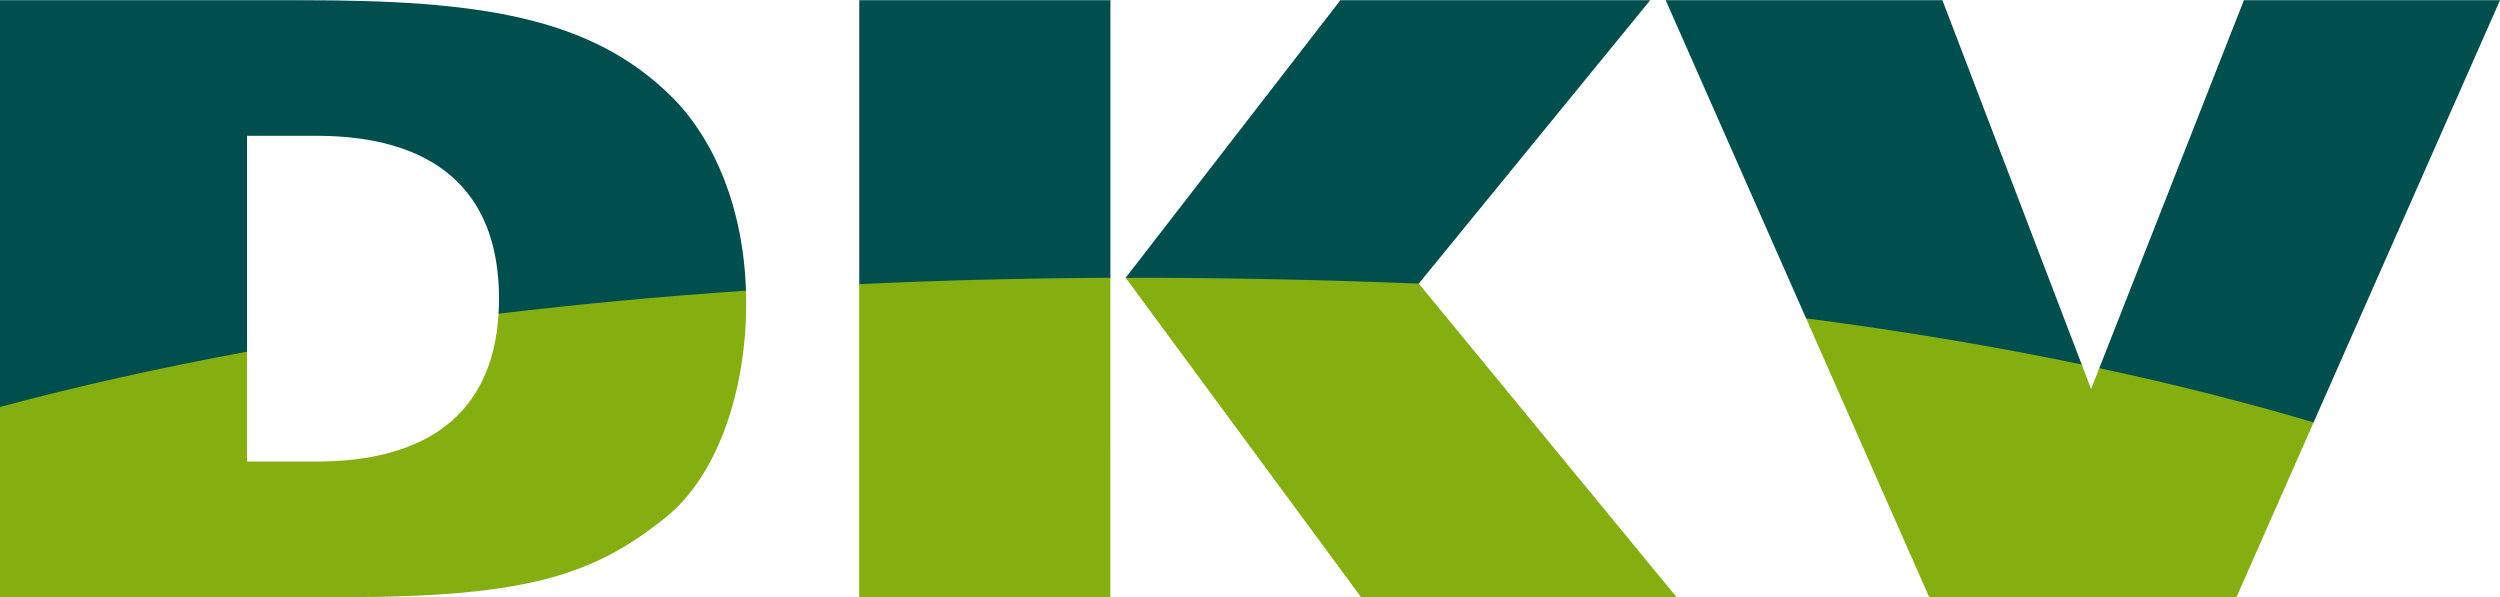 <svg width="226" height="54" viewBox="0 0 226 54" fill="none" xmlns="http://www.w3.org/2000/svg">
<g clip-path="url(#clip0_660_4)">
<path d="M78.134 25.245C85.218 24.919 92.509 24.734 99.997 24.696C99.997 24.696 100.378 24.788 100.378 25.112L100.381 53.981H77.677V25.685C77.677 25.311 78.134 25.245 78.134 25.245ZM0.372 36.257C7.147 34.457 14.358 32.844 21.983 31.43C22.1 31.409 22.334 31.512 22.334 31.789V41.724H28.608C38.44 41.724 44.532 37.507 45.072 28.358C45.072 28.075 45.445 27.896 45.445 27.896C52.39 27.069 59.602 26.395 67.064 25.881C67.064 25.881 67.436 25.963 67.436 26.273C67.45 26.661 67.455 27.053 67.455 27.45C67.455 35.373 64.841 43.07 60.137 46.806C53.789 51.89 47.817 53.981 31.165 53.981H0V36.787C0 36.485 0.247 36.289 0.372 36.257ZM163.643 28.41C172.08 29.517 180.091 30.86 187.651 32.412C187.651 32.412 188.039 32.575 188.186 32.948L189.034 35.167L189.776 33.282C189.898 32.97 190.267 32.962 190.267 32.962C196.865 34.381 203.107 35.963 208.976 37.698C208.976 37.698 209.272 37.899 209.15 38.185L202.177 53.981H174.399L163.273 28.78C163.167 28.513 163.643 28.41 163.643 28.41L163.643 28.41ZM102.413 24.688C111.294 24.682 119.894 24.886 128.201 25.289C128.201 25.289 128.353 25.512 128.255 25.637L151.564 53.981H123.038L101.759 25.112C102.025 24.758 102.413 24.688 102.413 24.688Z" fill="#85AF11"/>
<path d="M0 36.787V0.02H27.282C43.187 0.02 53.491 1.442 60.885 8.913C64.577 12.681 67.189 18.747 67.436 26.273C59.703 26.801 52.244 27.499 45.072 28.358C45.097 27.918 45.111 27.467 45.111 27.002C45.111 16.912 38.912 12.276 28.608 12.276H22.334V31.79C14.434 33.247 6.978 34.919 0 36.787ZM101.759 25.112L121.171 0.02H149.176L128.255 25.637C119.78 25.303 110.918 25.096 101.758 25.112H101.759ZM77.677 25.686V0.02H100.381V25.112C92.593 25.148 85.022 25.341 77.677 25.686H77.677ZM189.775 33.282L202.848 0.02H226L209.149 38.185C203.09 36.385 196.626 34.745 189.775 33.282H189.775ZM163.273 28.78L150.578 0.02H175.594L188.186 32.948C180.365 31.322 172.05 29.925 163.273 28.78Z" fill="#004E4D"/>
</g>
<defs>
<clipPath id="clip0_660_4">
<rect width="226" height="54" fill="white"/>
</clipPath>
</defs>
</svg>
